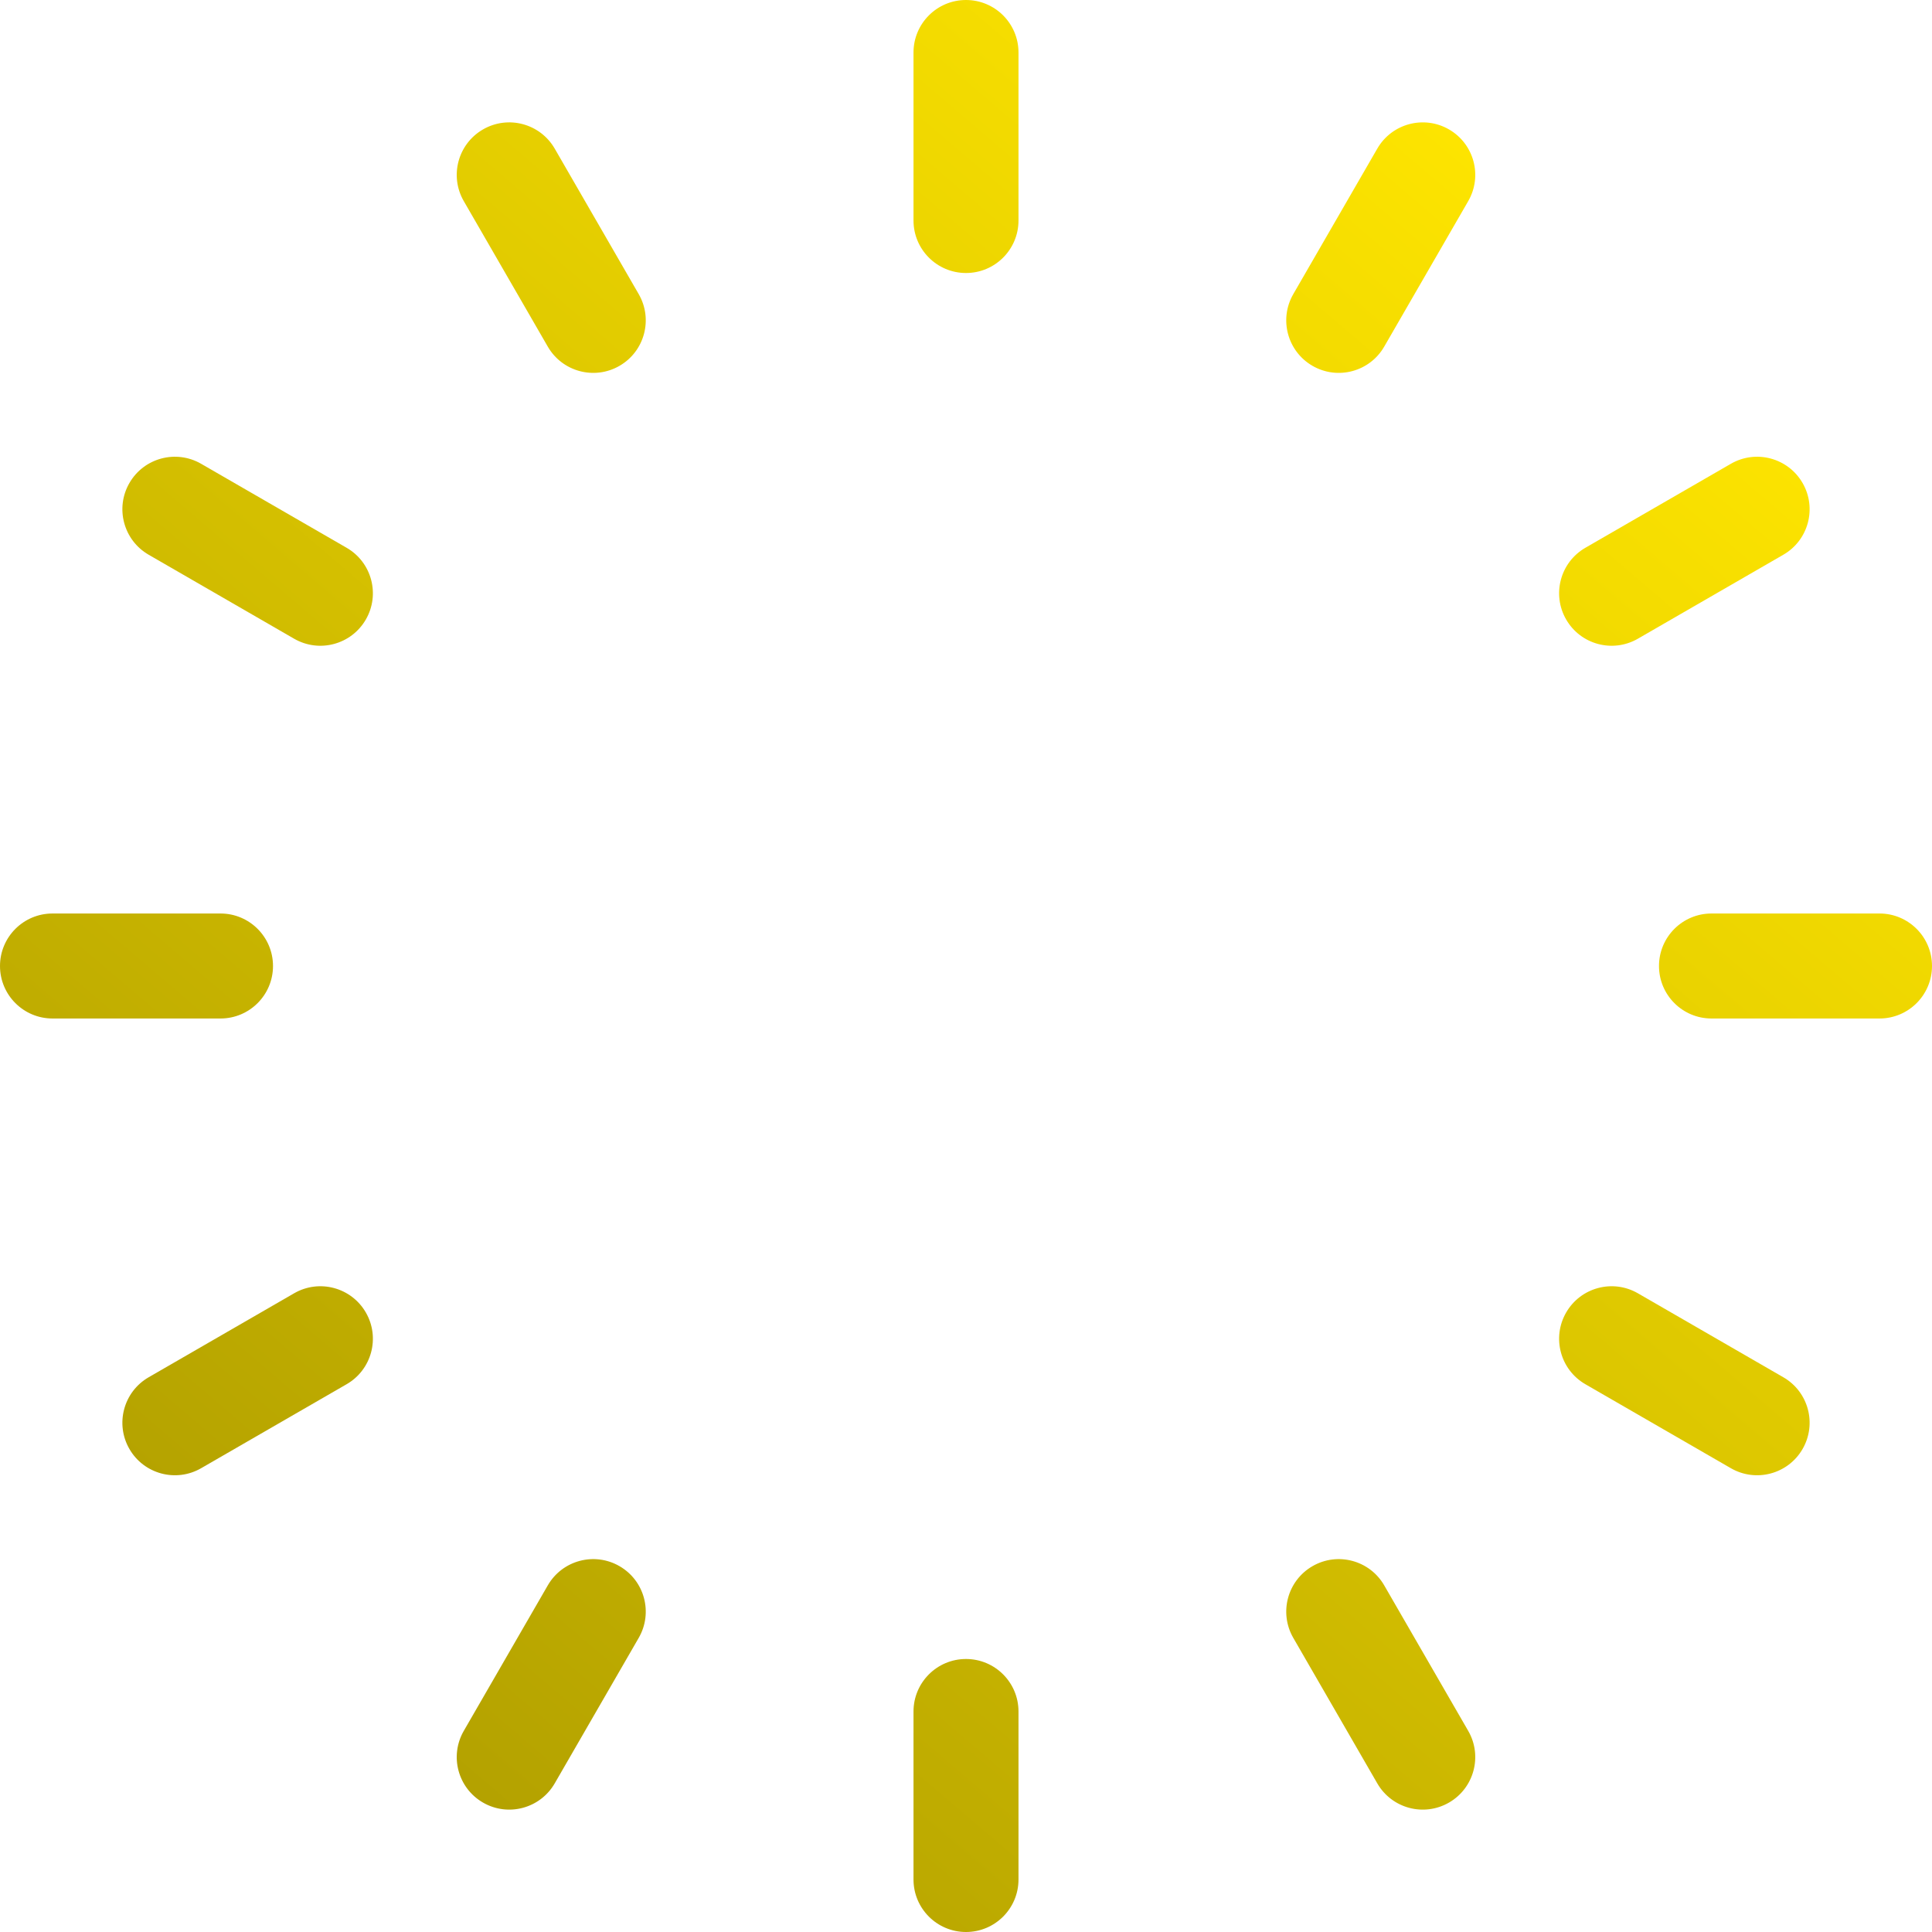 <svg width="180" height="180" viewBox="0 0 180 180" fill="none" xmlns="http://www.w3.org/2000/svg">
<path fill-rule="evenodd" clip-rule="evenodd" d="M90 0C87.299 0 85.109 2.19 85.109 4.891V20.544C85.109 23.245 87.299 25.435 90 25.435C92.701 25.435 94.891 23.245 94.891 20.544V4.891C94.891 2.19 92.701 0 90 0ZM90 154.565C87.299 154.565 85.109 156.755 85.109 159.457V175.109C85.109 177.81 87.299 180 90 180C92.701 180 94.891 177.81 94.891 175.109V159.457C94.891 156.755 92.701 154.565 90 154.565ZM128.318 13.848C129.669 11.509 132.66 10.707 135 12.058C137.339 13.408 138.141 16.4 136.79 18.739L128.964 32.294C127.614 34.634 124.622 35.435 122.283 34.085C119.943 32.734 119.142 29.743 120.492 27.403L128.318 13.848ZM57.717 145.915C55.378 144.564 52.386 145.366 51.036 147.705L43.21 161.261C41.859 163.6 42.66 166.592 45 167.942C47.339 169.293 50.331 168.491 51.682 166.152L59.508 152.597C60.858 150.257 60.057 147.266 57.717 145.915ZM161.261 43.21C163.6 41.859 166.592 42.66 167.942 45C169.293 47.339 168.491 50.331 166.152 51.682L152.597 59.508C150.257 60.858 147.266 60.057 145.915 57.717C144.564 55.378 145.366 52.386 147.705 51.036L161.261 43.21ZM34.085 122.283C32.734 119.943 29.743 119.142 27.403 120.492L13.848 128.318C11.509 129.669 10.707 132.66 12.058 135C13.408 137.339 16.4 138.141 18.739 136.79L32.294 128.964C34.634 127.614 35.436 124.622 34.085 122.283ZM175.109 85.109C177.81 85.109 180 87.299 180 90C180 92.701 177.81 94.891 175.109 94.891H159.457C156.755 94.891 154.565 92.701 154.565 90C154.565 87.299 156.755 85.109 159.457 85.109H175.109ZM25.435 90C25.435 87.299 23.245 85.109 20.544 85.109H4.891C2.19 85.109 1.18082e-07 87.299 0 90C-1.18082e-07 92.701 2.19 94.891 4.891 94.891H20.544C23.245 94.891 25.435 92.701 25.435 90ZM166.152 128.318C168.491 129.669 169.293 132.66 167.942 135C166.592 137.339 163.6 138.141 161.261 136.79L147.705 128.964C145.366 127.614 144.564 124.622 145.915 122.283C147.266 119.943 150.257 119.142 152.597 120.492L166.152 128.318ZM34.085 57.717C35.436 55.378 34.634 52.386 32.294 51.036L18.739 43.21C16.4 41.859 13.408 42.66 12.058 45C10.707 47.339 11.509 50.331 13.848 51.682L27.403 59.508C29.743 60.858 32.734 60.057 34.085 57.717ZM136.79 161.261C138.141 163.6 137.339 166.592 135 167.942C132.66 169.293 129.669 168.491 128.318 166.152L120.492 152.597C119.142 150.257 119.943 147.266 122.283 145.915C124.622 144.564 127.614 145.366 128.964 147.705L136.79 161.261ZM57.717 34.085C60.057 32.734 60.858 29.743 59.508 27.403L51.682 13.848C50.331 11.508 47.339 10.707 45 12.058C42.66 13.408 41.859 16.4 43.21 18.739L51.036 32.294C52.386 34.634 55.378 35.435 57.717 34.085Z" fill="url(#paint0_linear_102_23)"/>
<defs>
<linearGradient id="paint0_linear_102_23" x1="156.032" y1="23.478" x2="22.5" y2="180" gradientUnits="userSpaceOnUse">
<stop stop-color="#FFE600"/>
<stop offset="1" stop-color="#AA9900"/>
</linearGradient>
</defs>
</svg>
